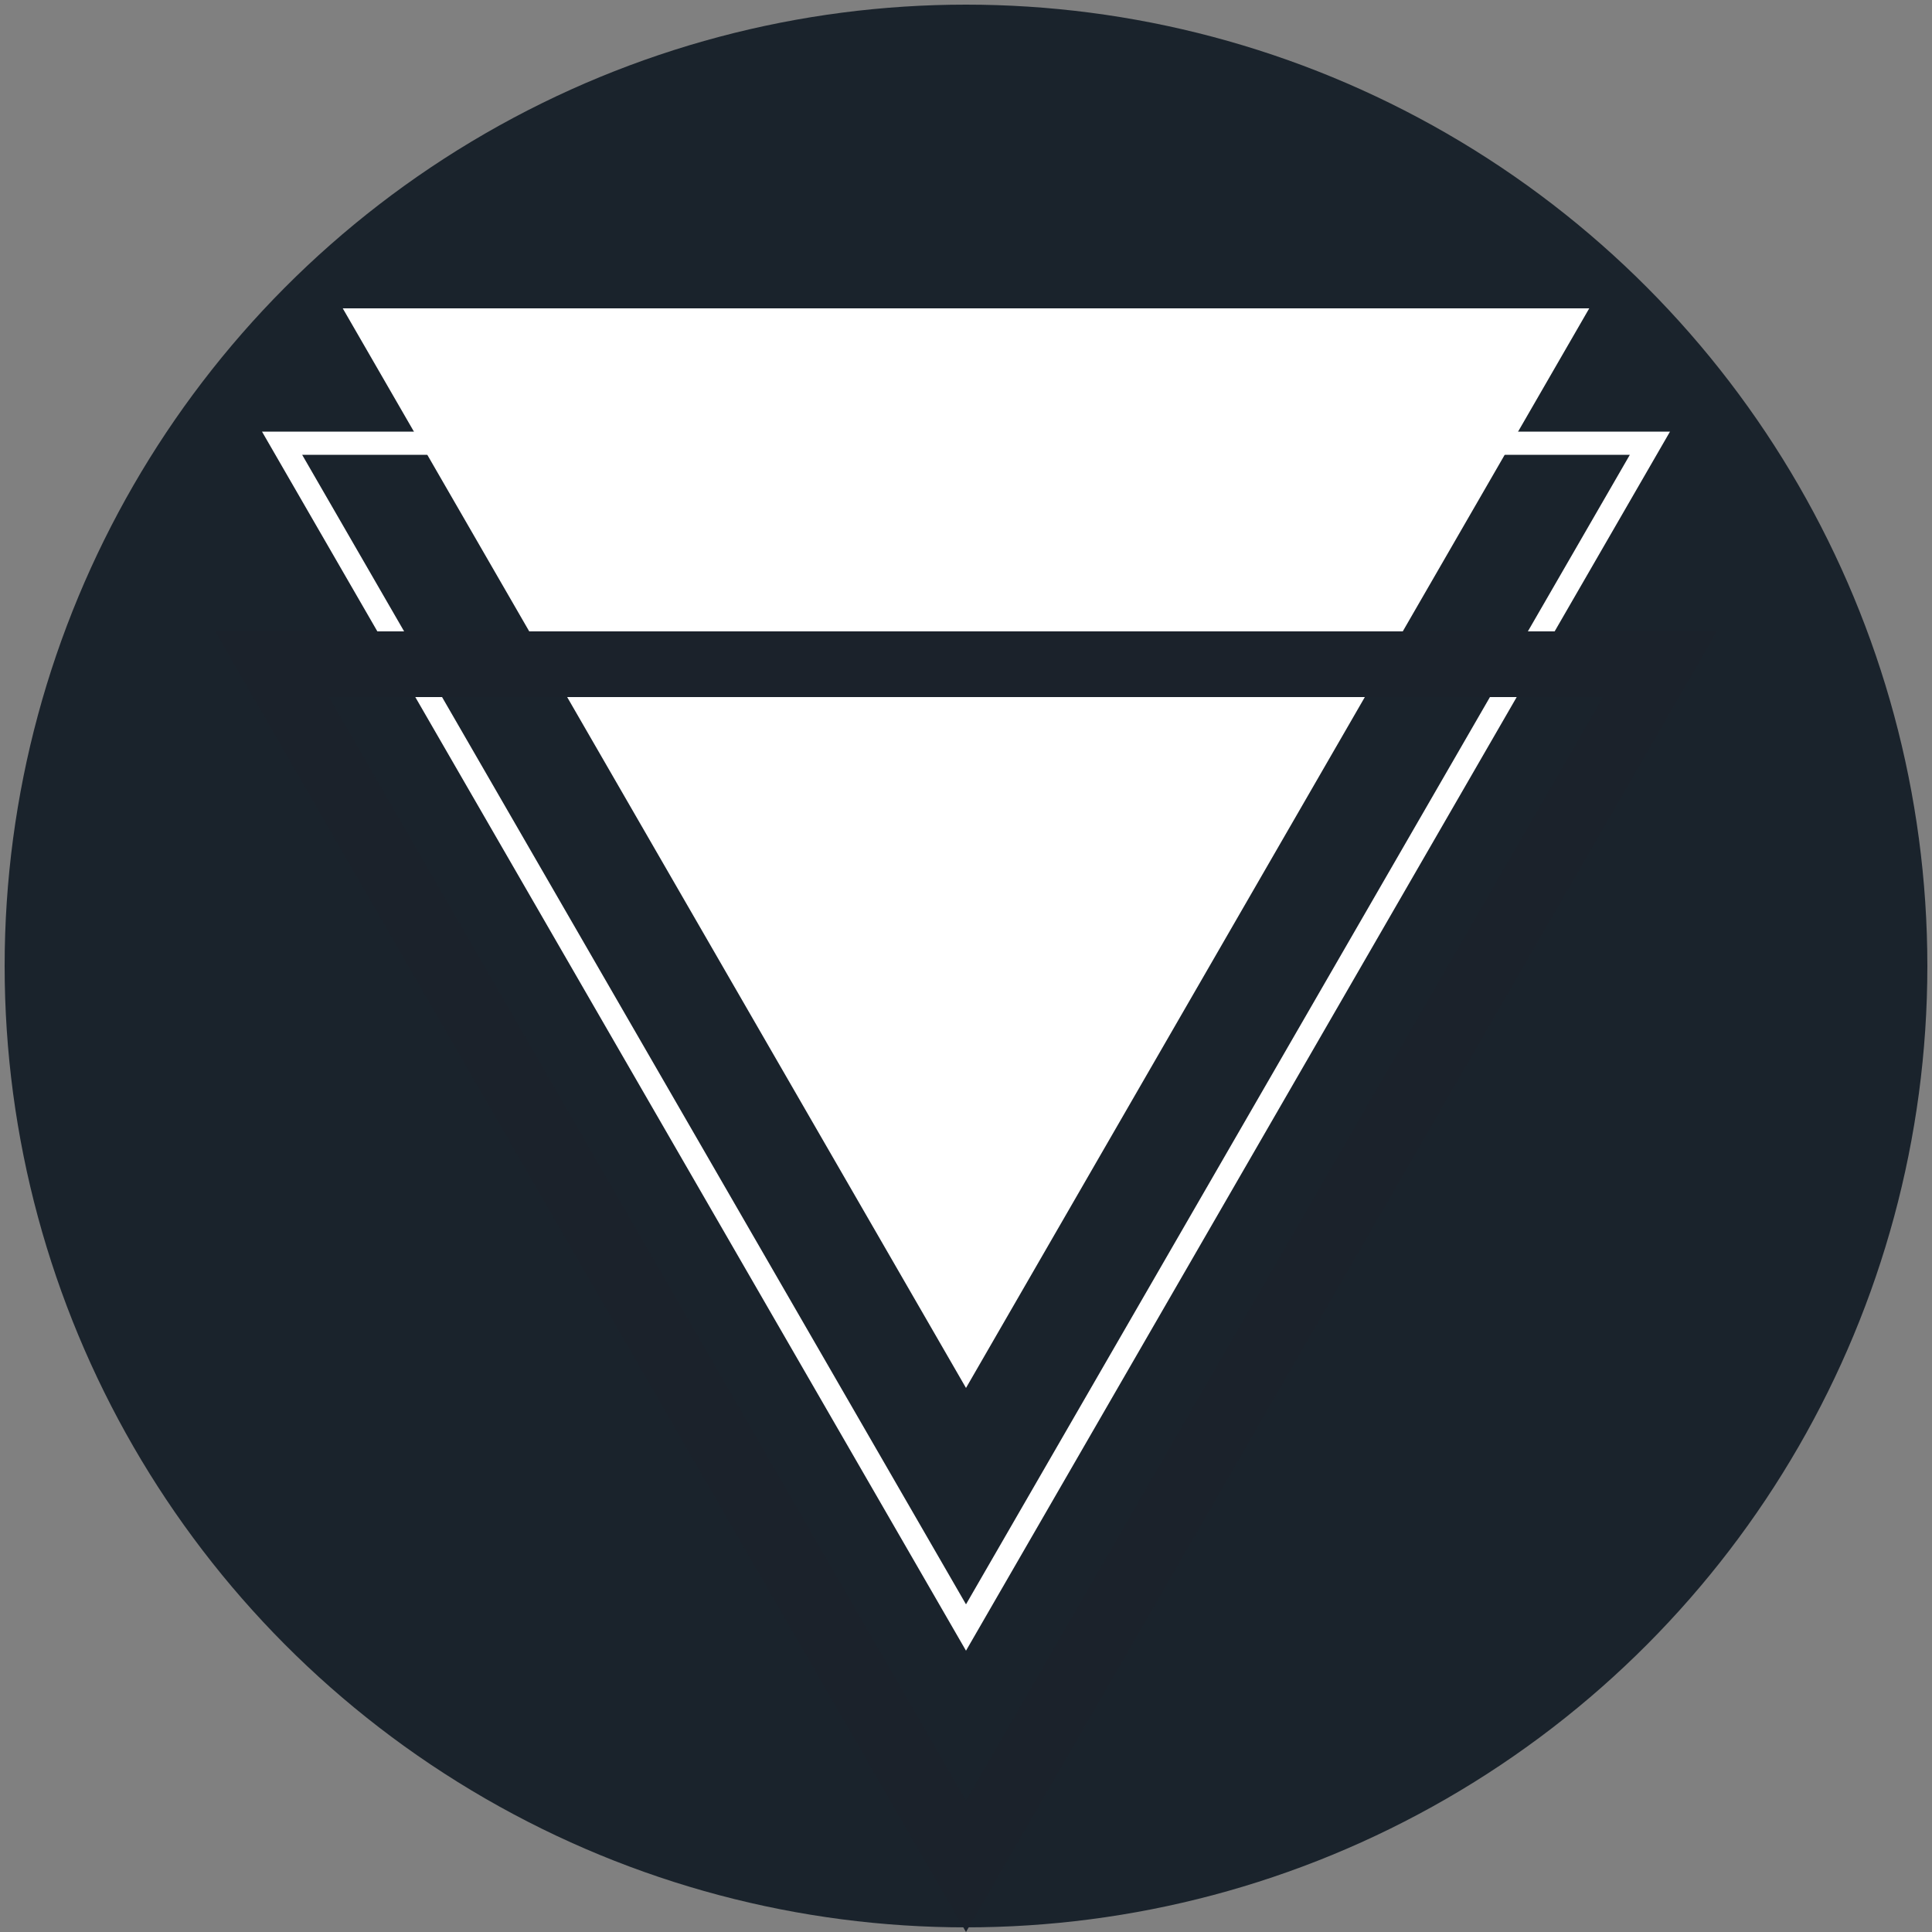 <?xml version="1.0" encoding="utf-8"?>
<!-- Generator: Adobe Illustrator 27.1.1, SVG Export Plug-In . SVG Version: 6.00 Build 0)  -->
<svg version="1.1" id="Layer_1" xmlns="http://www.w3.org/2000/svg" xmlns:xlink="http://www.w3.org/1999/xlink" x="0px" y="0px"
	 viewBox="0 0 500 500" style="enable-background:new 0 0 500 500;" xml:space="preserve">
<rect x="0" y="0" width="500" height="500" fill="#808080" stroke="none"/>
<style type="text/css">
	.st0{fill:#1A232C;}
	.st1{fill:#FFFFFF;stroke:#FFFFFF;stroke-width:6;stroke-miterlimit:10;}
	.st2{fill:none;stroke:#FFFFFF;stroke-width:6;stroke-miterlimit:10;}
	.st3{fill:none;stroke:#1B222B;stroke-width:17;stroke-miterlimit:10;}
</style>
<circle class="st0" cx="250" cy="250" r="248.8"/>
<polygon class="st1" points="250,353.2 93.9,82.8 406.1,82.8 "/>
<polygon class="st2" points="250,421.2 73,114.7 427,114.7 "/>
<polygon class="st3" points="250,483 70.4,171.9 429.6,171.9 "/>
</svg>
